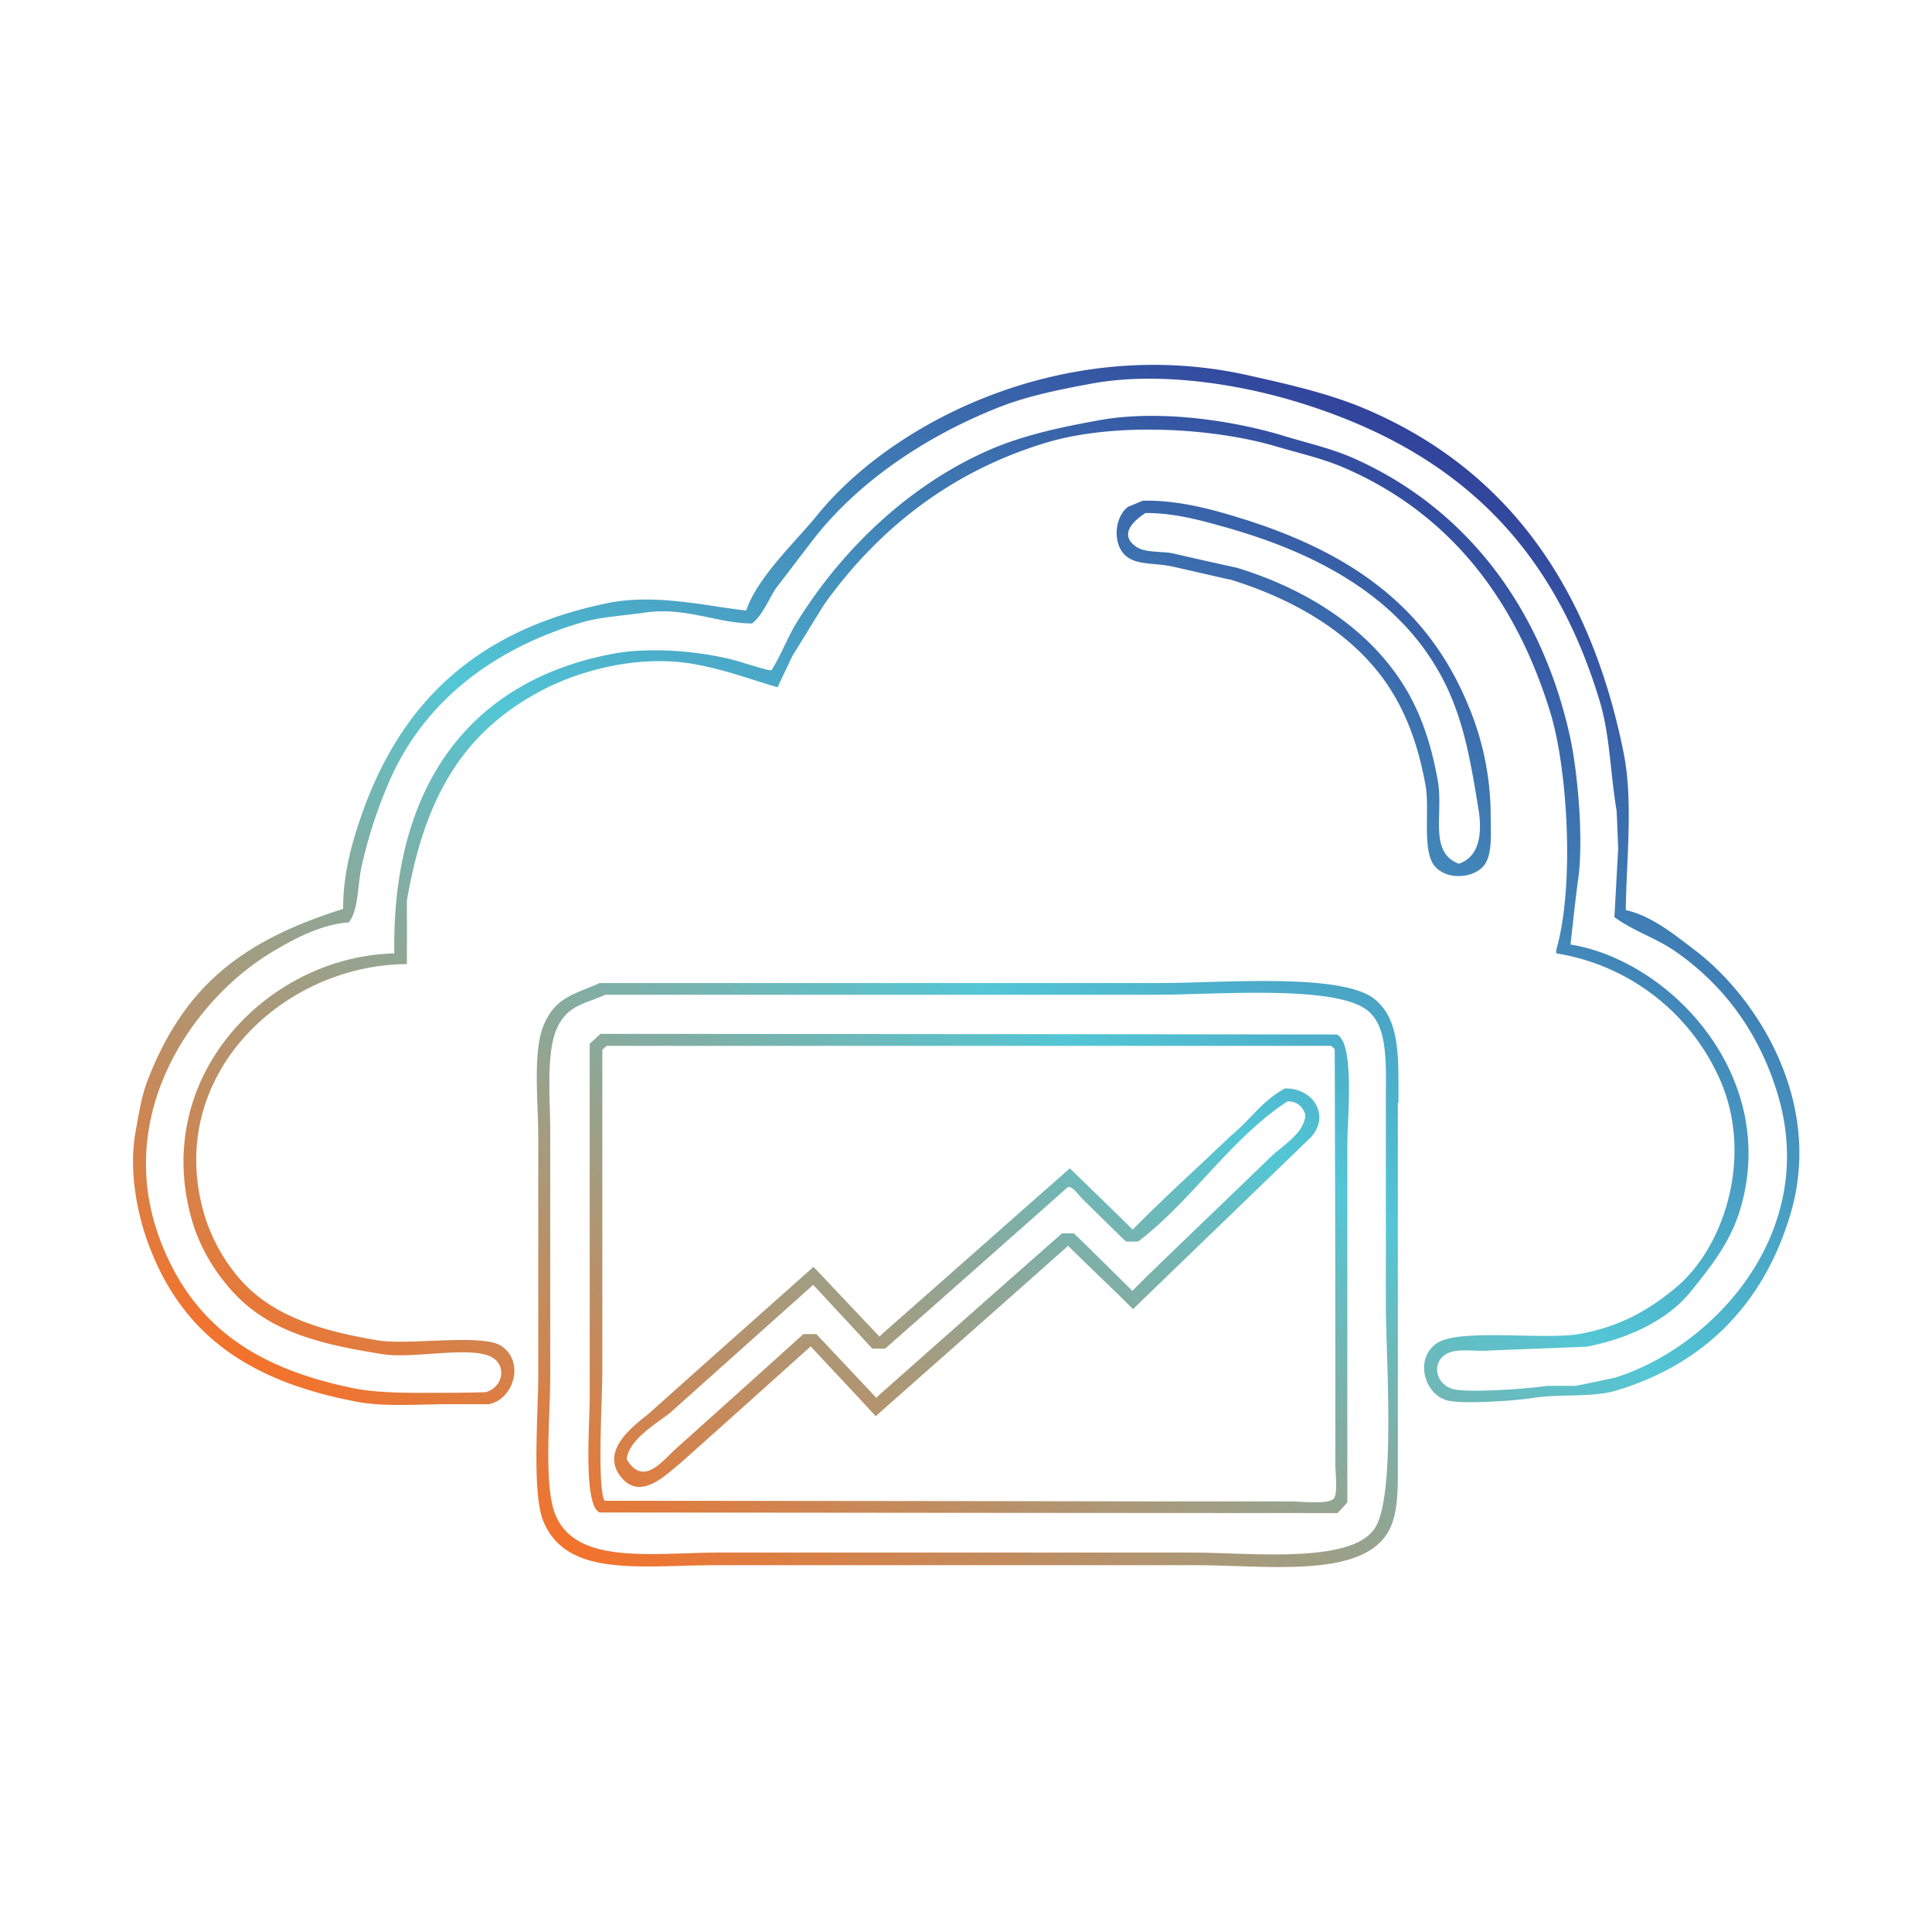<svg id="Layer_1" data-name="Layer 1" xmlns="http://www.w3.org/2000/svg" xmlns:xlink="http://www.w3.org/1999/xlink" viewBox="0 0 612 612"><defs><style>.cls-1{fill-rule:evenodd;fill:url(#linear-gradient);}</style><linearGradient id="linear-gradient" x1="440.71" y1="478.95" x2="220.36" y2="97.3" gradientTransform="matrix(1, 0, 0, -1, 0, 612)" gradientUnits="userSpaceOnUse"><stop offset="0" stop-color="#30439b"/><stop offset="0.5" stop-color="#53c6d5"/><stop offset="1" stop-color="#f3722b"/></linearGradient></defs><g id="Layer_10" data-name="Layer 10"><path class="cls-1" d="M537.3,301.3c-6.1-4.6-13.9-11.2-22.3-13,.2-16.2,2.4-34.5-.7-49.9-10.7-53.2-37.4-90.1-82.1-109-11.4-4.8-24.2-7.7-37.2-10.6-57.9-12.8-112.2,14.7-136.3,44.6-6.5,8-19,19.7-22.3,30-12.6-1.4-28.8-5.4-43.7-2.4-40.8,8.3-65.2,30.5-78,66.7-3,8.5-6.1,19.1-6,30.2C76.8,298,58.5,312.1,46.8,342.1,44.9,347,44,352.6,43,358.2c-2.5,13.4.9,28.1,4.6,37.4,11,28.2,32.6,42.3,65.8,48.5,8.7,1.6,19.6.7,29.3.7h12.2c8.1-1.7,11.3-13.7,3.8-18.5-6.1-3.9-29.4-.1-38.9-1.7-20-3.3-35.6-8.6-45.6-21.6a56.56,56.56,0,0,1-9.1-17c-13.9-44.2,23.9-80.4,63.8-80.6V285.2c5.7-33.1,18.1-53.9,43.7-67,11.4-5.8,30-11.1,48-7.7,9.6,1.8,17.4,4.8,25.7,7.2,1.6-3.4,3.2-6.7,4.8-10.1,3.4-5.4,6.7-10.9,10.1-16.3,16.7-23.3,39.6-41.9,70.3-51.1,21.3-6.4,52.3-4.8,72.7,1.2,7.8,2.3,15.1,3.9,22.1,7,32.7,14.3,53.7,41.1,64.8,77.3,5.5,18,7.7,55,1.9,75.1V302a68.46,68.46,0,0,1,52.1,40.6c10.2,24,1.1,52.1-13.7,64.8-8.3,7.1-17.7,12.7-30.7,15.1-11,2.1-38.2-1.8-45.4,2.9s-4.4,16.1,3.1,18.2c4.8,1.3,21.6.1,26.6-.7,9.8-1.5,19-.1,26.9-2.4,28.1-8.4,46.8-27.6,55.2-55.7C577.9,348.9,556.3,315.9,537.3,301.3ZM511.6,436.4c-4.2.9-8.3,1.8-12.5,2.6H490c-5.4.9-25,2.3-29.8,1-5.7-1.6-7-9.1-1.2-11.5,3.4-1.4,8.6-.3,13-.7l30.5-1.2c13.4-2.5,26-8.6,33.1-17.5,6-7.5,12.1-14.9,15.4-25.2,13.2-42.3-21.5-79.5-53.5-84.7.7-6.4,1.4-12.8,2.2-19.2,2.2-13.2,0-36-2.4-46.8-9.3-41.7-33.7-72.8-69.1-88.3-7-3-14.3-4.6-22.1-7-15-4.5-38.4-8.3-57.8-4.8-13.3,2.4-24.6,4.9-35.3,9.6-25.2,11.1-46.2,31.4-60.2,53.8-3.2,5-5.2,10.7-8.4,15.8-.5.4-9.3-2.5-11.5-3.1-10.1-2.7-25.8-4.4-38.2-2.2-44.9,8.2-70.6,40.8-69.8,95-40.5,1-78.1,39.9-63.6,86.2a57.44,57.44,0,0,0,10.3,18.5C83,420.9,98.9,425.5,121.5,429c9,1.4,26.1-2.4,33.4.5,5.8,2.3,4.8,9.8-1,11.5-3.7.1-7.4.2-11,.2-10.6,0-22,.3-30.7-1.4-31-6.3-50.8-19.6-61.2-46.3-15.6-40.2,10.1-76.7,34.8-91.7,6.5-3.9,15.5-9,24.7-9.6,3.2-4.2,2.7-11.9,4.1-18a148.48,148.48,0,0,1,8.9-27.1c11-25,32.9-41.7,60.7-49.9,6.1-1.8,12.8-2.1,19.7-3.1,13.2-2,22.8,3.3,34.3,3.4,3.4-2.6,5.3-7.7,7.7-11.3,4.2-5.4,8.3-10.9,12.5-16.3,14.1-17.7,35.1-31.8,57.8-40.8,8.8-3.5,18.4-5.5,28.6-7.4,21.9-4.3,47.6.1,65,5.3,50.6,15.1,81.9,44.9,97,95.3,3.2,10.8,3.2,21.8,5.3,34.6.2,3.9.3,7.8.5,11.8-.4,7.3-.8,14.6-1.2,21.8,5.7,4.3,13.3,6.7,19.2,10.8,15.3,10.6,26.7,25.7,32.6,45.6C576.2,390.7,542.6,426.7,511.6,436.4ZM454.2,274c3.2,4.4,11,4.6,15.1,1,3.7-3.3,2.9-10.7,2.9-17a90.09,90.09,0,0,0-7-34.3c-13.1-32.1-38.3-49.2-73-59.8-8.8-2.7-19.2-5.5-30.2-5.3-1.5.6-3,1.3-4.6,1.9-4.5,3.3-5.1,12.2-.5,15.8,3.4,2.7,8.9,2,14.2,3.1,6.3,1.4,12.6,2.9,19,4.3,19.9,6.2,37.6,16.6,48.5,31.9,6.5,9.2,10.6,19.9,13,33.4C452.9,256.3,450.5,268.9,454.2,274ZM441,211.8c-11.4-15-28.9-25.7-49-31.9-6.8-1.5-13.6-3-20.4-4.6-4.2-.8-8.9-.1-11.8-2.2-5.7-4-.1-8.6,3.1-10.6,8.7,0,16.7,2.1,23.8,4.1,32.5,8.9,59.9,24.4,72.5,53,4.8,11,6.8,22.3,9.1,36.5,1.5,9-.2,15.5-6.2,17.5-9.7-3.7-4.7-15.9-6.7-26.6C452.8,232.6,448.4,221.5,441,211.8Zm2,137.5c0-14.9.5-26.4-7.7-32.9-10.5-8.3-48.6-5-67.9-5H190c-8.7,3.8-14.1,4.6-17.8,13.4-3.5,8.5-1.7,24.1-1.7,35.3v75.4c0,12.4-2.1,37.8,1.7,46.6,7.6,17.8,30.9,13.7,55.4,13.7H378.3c22.5,0,51.2,4.1,60.7-9.4,4.2-5.9,3.8-15.1,3.8-25.4V349.3Zm-7.7,135.1c-7.9,11.1-39.3,7.4-58.3,7.4H228.6c-21.9,0-45.8,4.1-52.6-11.8-3.9-9.2-1.7-31.2-1.7-43.7V358.8c0-11.7-1.6-27,2.9-34.6,3.5-5.9,8-6.2,14.6-9.1H366.5c19,0,56.5-3.2,66.7,5,6.5,5.2,5.8,16.6,5.8,28.3v65.5C439.1,431.7,442.2,474.8,435.3,484.4ZM423.5,327.7q-116.7-.15-233.3-.2c-1.1,1-2.2,2.1-3.4,3.1V442.9c0,8.5-2.1,33.7,3.1,36.2q116.85.15,233.8.2c1-1.1,2.1-2.2,3.1-3.4V362C426.9,353.3,429.1,330.4,423.5,327.7Zm-.9,146.9c-1.6,2.1-10.4,1-13.9,1H367.2q-87.9-.15-175.7-.2c-2.4-4.4-.7-32.7-.7-40.3V332.5a17.41,17.41,0,0,0,1.4-1.2H421.6a10.59,10.59,0,0,1,1.2,1c.1,35,.2,69.9.2,104.9v26.6C423,466.8,423.8,472.5,422.6,474.6ZM407,344.8c-7.2,3.9-11,10-17,14.9-5.5,5.2-11,10.4-16.6,15.6-4.1,3.9-8.2,7.8-12.2,11.8l-2.4,2.4c-6.6-6.5-13.3-13-19.9-19.4-19.8,17.4-39.5,34.9-59.3,52.3l-1,1-20.9-22.1c-17.4,15.5-34.9,31-52.3,46.6-4.6,3.7-15.2,11.4-8.9,19.7s14.8-.8,19-4.1c13.8-12.3,27.5-24.6,41.3-37,6.9,7.4,13.8,14.7,20.6,22.1,20.1-17.8,40.2-35.5,60.2-53.3l.7-.7c5.4,5.3,10.9,10.6,16.3,15.8l4.3,4.3c18.8-18.2,37.6-36.3,56.4-54.5C421.4,353.4,416.1,344.6,407,344.8Zm-4.6,21.8c-13,12.6-26.1,25.1-39.1,37.7l-4.6,4.6c-6.2-6.1-12.3-12.2-18.5-18.2h-3.8c-19.3,17-38.6,34.1-57.8,51.1l-1,1-19-20.2h-4.1c-13.5,12.2-27,24.3-40.6,36.5-4.6,4.3-10.3,11.7-15.4,3.1.8-6.3,9.5-11.3,13.7-14.6L257.6,407c6.2,6.7,12.5,13.4,18.7,20.2h4.1c19.3-17,38.6-34.1,57.8-51.1,1.4-.7,3.6,2.7,4.8,3.8,4.6,4.5,9.1,9,13.7,13.4h3.8c16.9-12.8,29.5-32.8,47.3-44.4a5.25,5.25,0,0,1,3.8,1.2,5.84,5.84,0,0,1,1.9,3.1C413.2,359.1,405.9,363.1,402.4,366.6Z"/></g></svg>